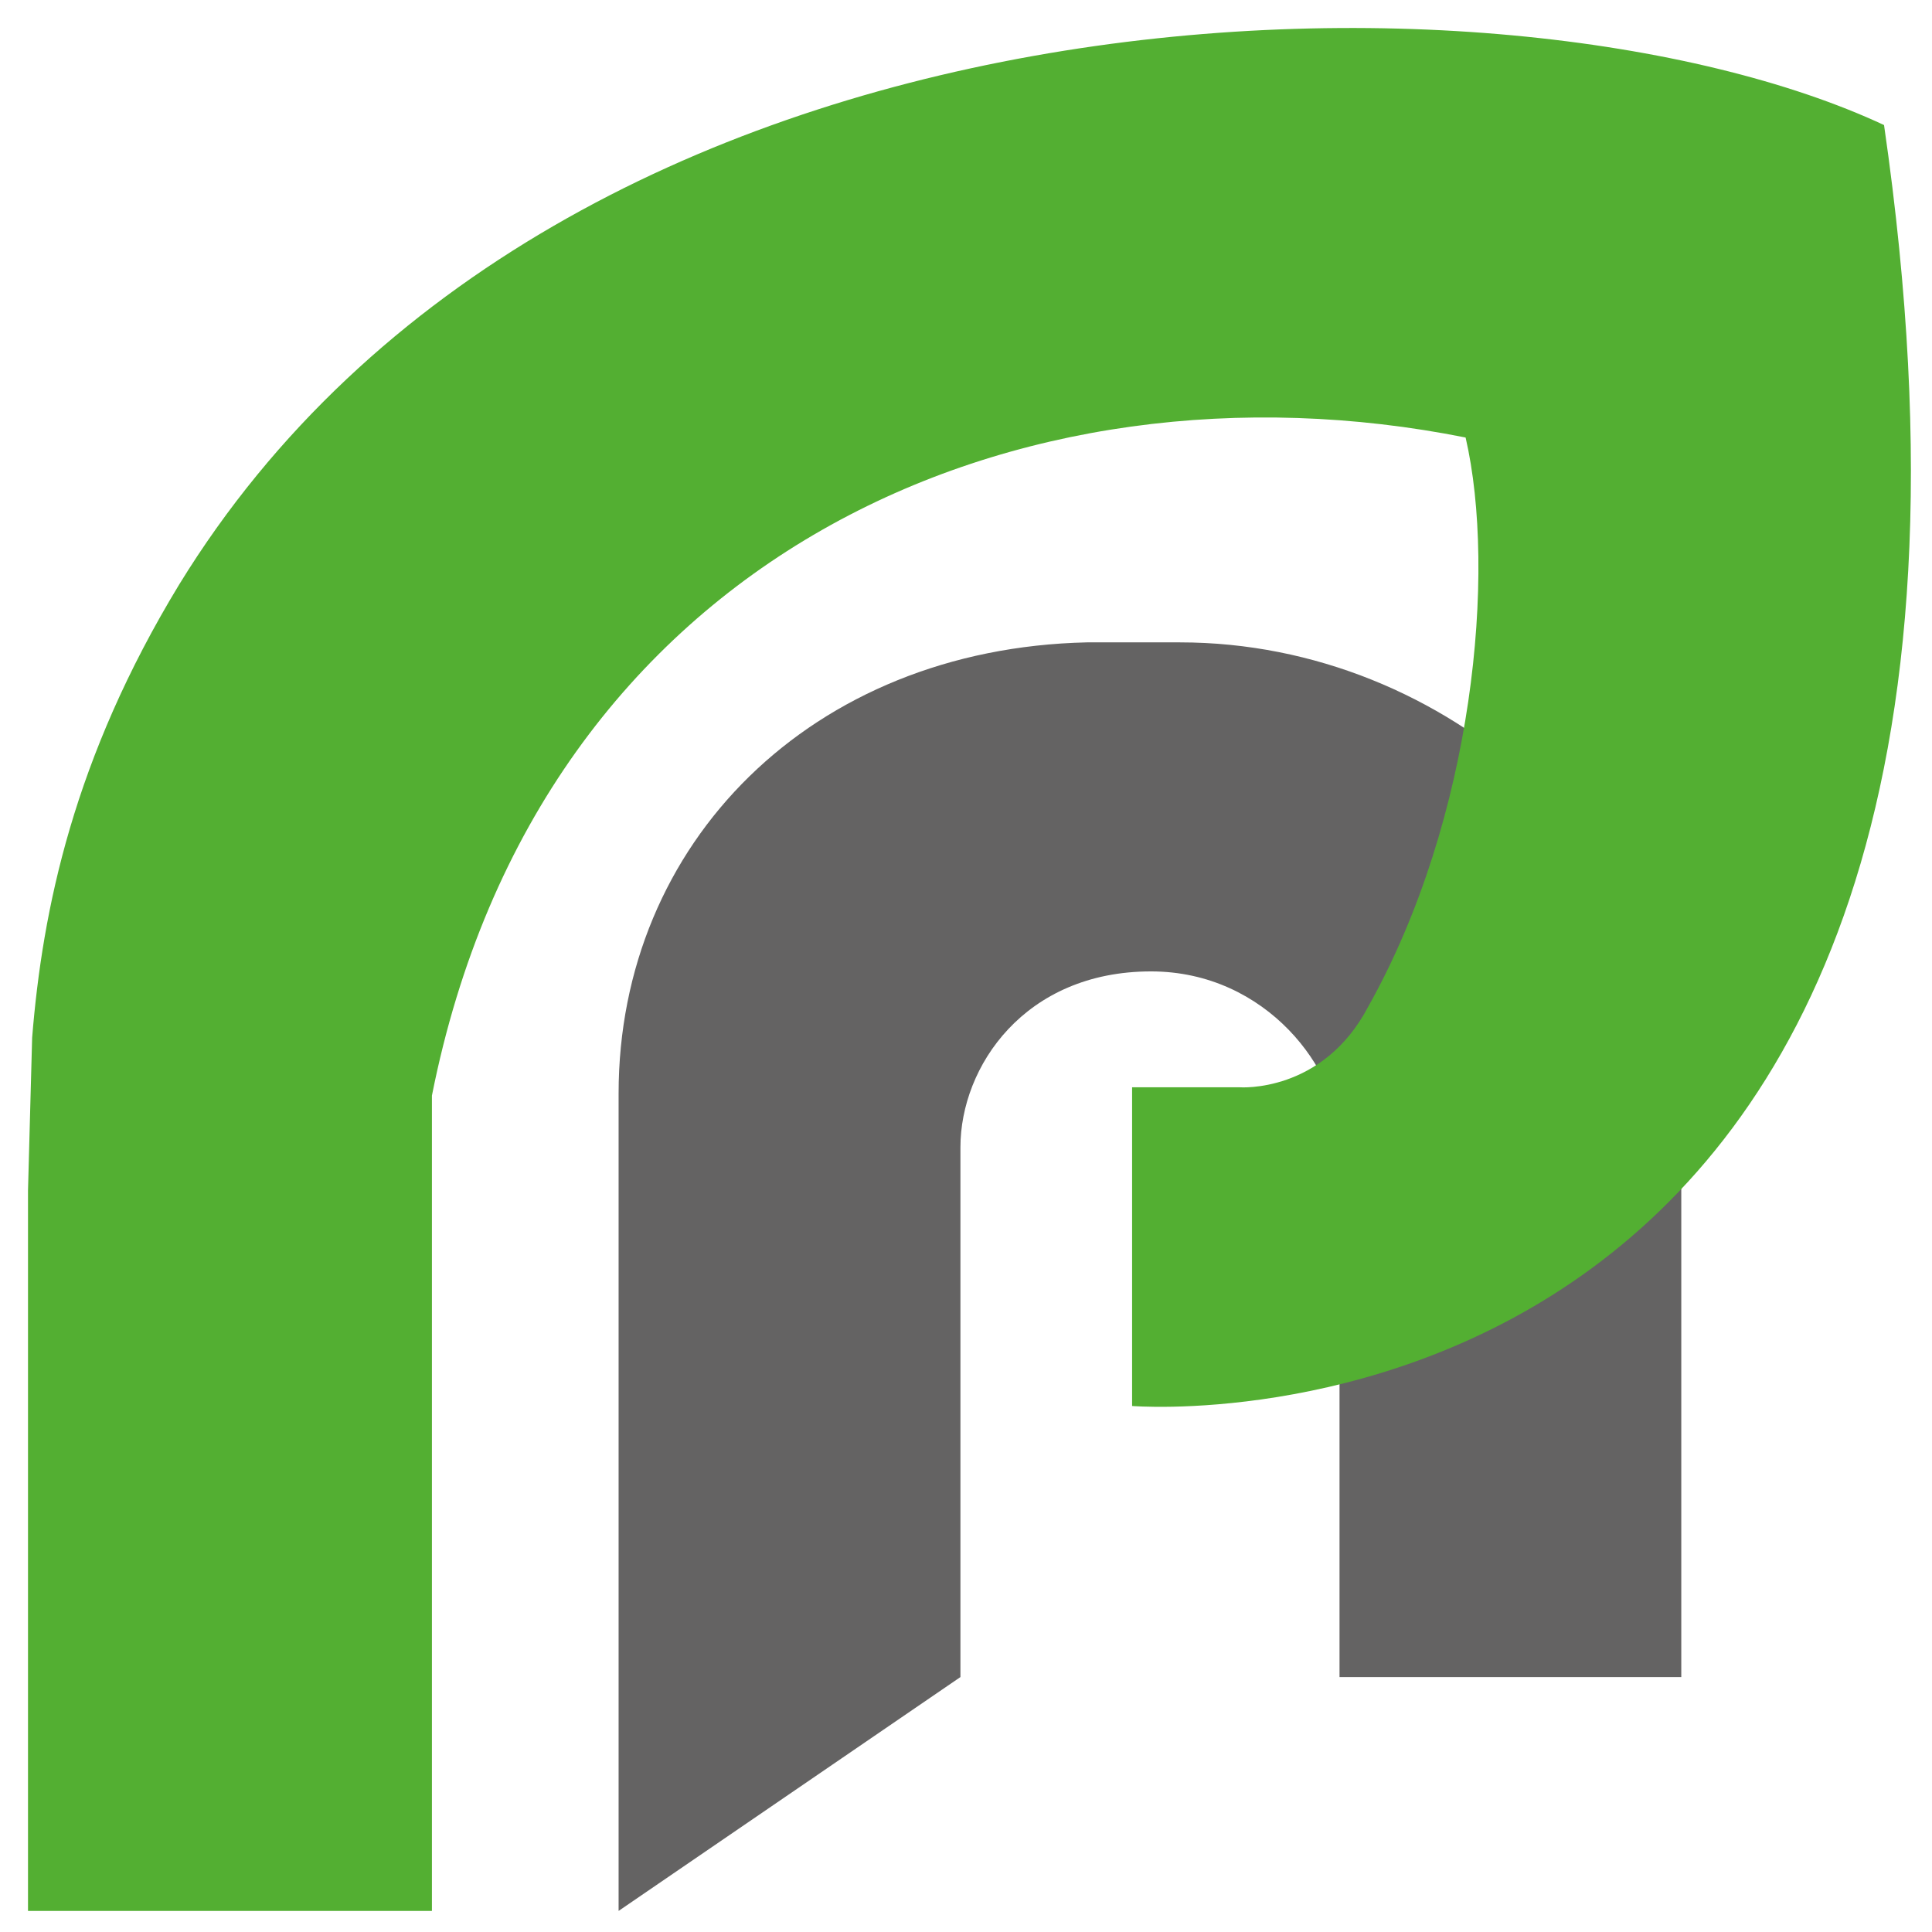 <svg xmlns="http://www.w3.org/2000/svg" width="69" height="69" fill="none"><path fill="#646363" d="M47.84 40.754v19.141h12.206V39.054c-.074-8.425-8.286-16.112-17.903-16.112h-3.33c-9.839.222-16.72 7.17-16.72 16.112v29.193l12.208-8.352v-18.92c0-2.882 2.293-6.282 6.806-6.282 4.143 0 6.732 3.548 6.732 6.06Z"/><path fill="#53AF32" d="M52.343 15.626c1.11 4.804.296 13.599-3.477 20.324-1.627 3.104-4.587 2.882-4.587 2.882h-3.847v11.382s33.884 2.808 26.855-45.748C53.823-1.816 20.013-1.299 6.401 20.873 2.628 27.081 1.518 32.477 1.148 37.06L1 42.528v25.72h14.426v-29.12c3.847-19.363 21.011-26.68 36.917-23.502Z"/></svg>